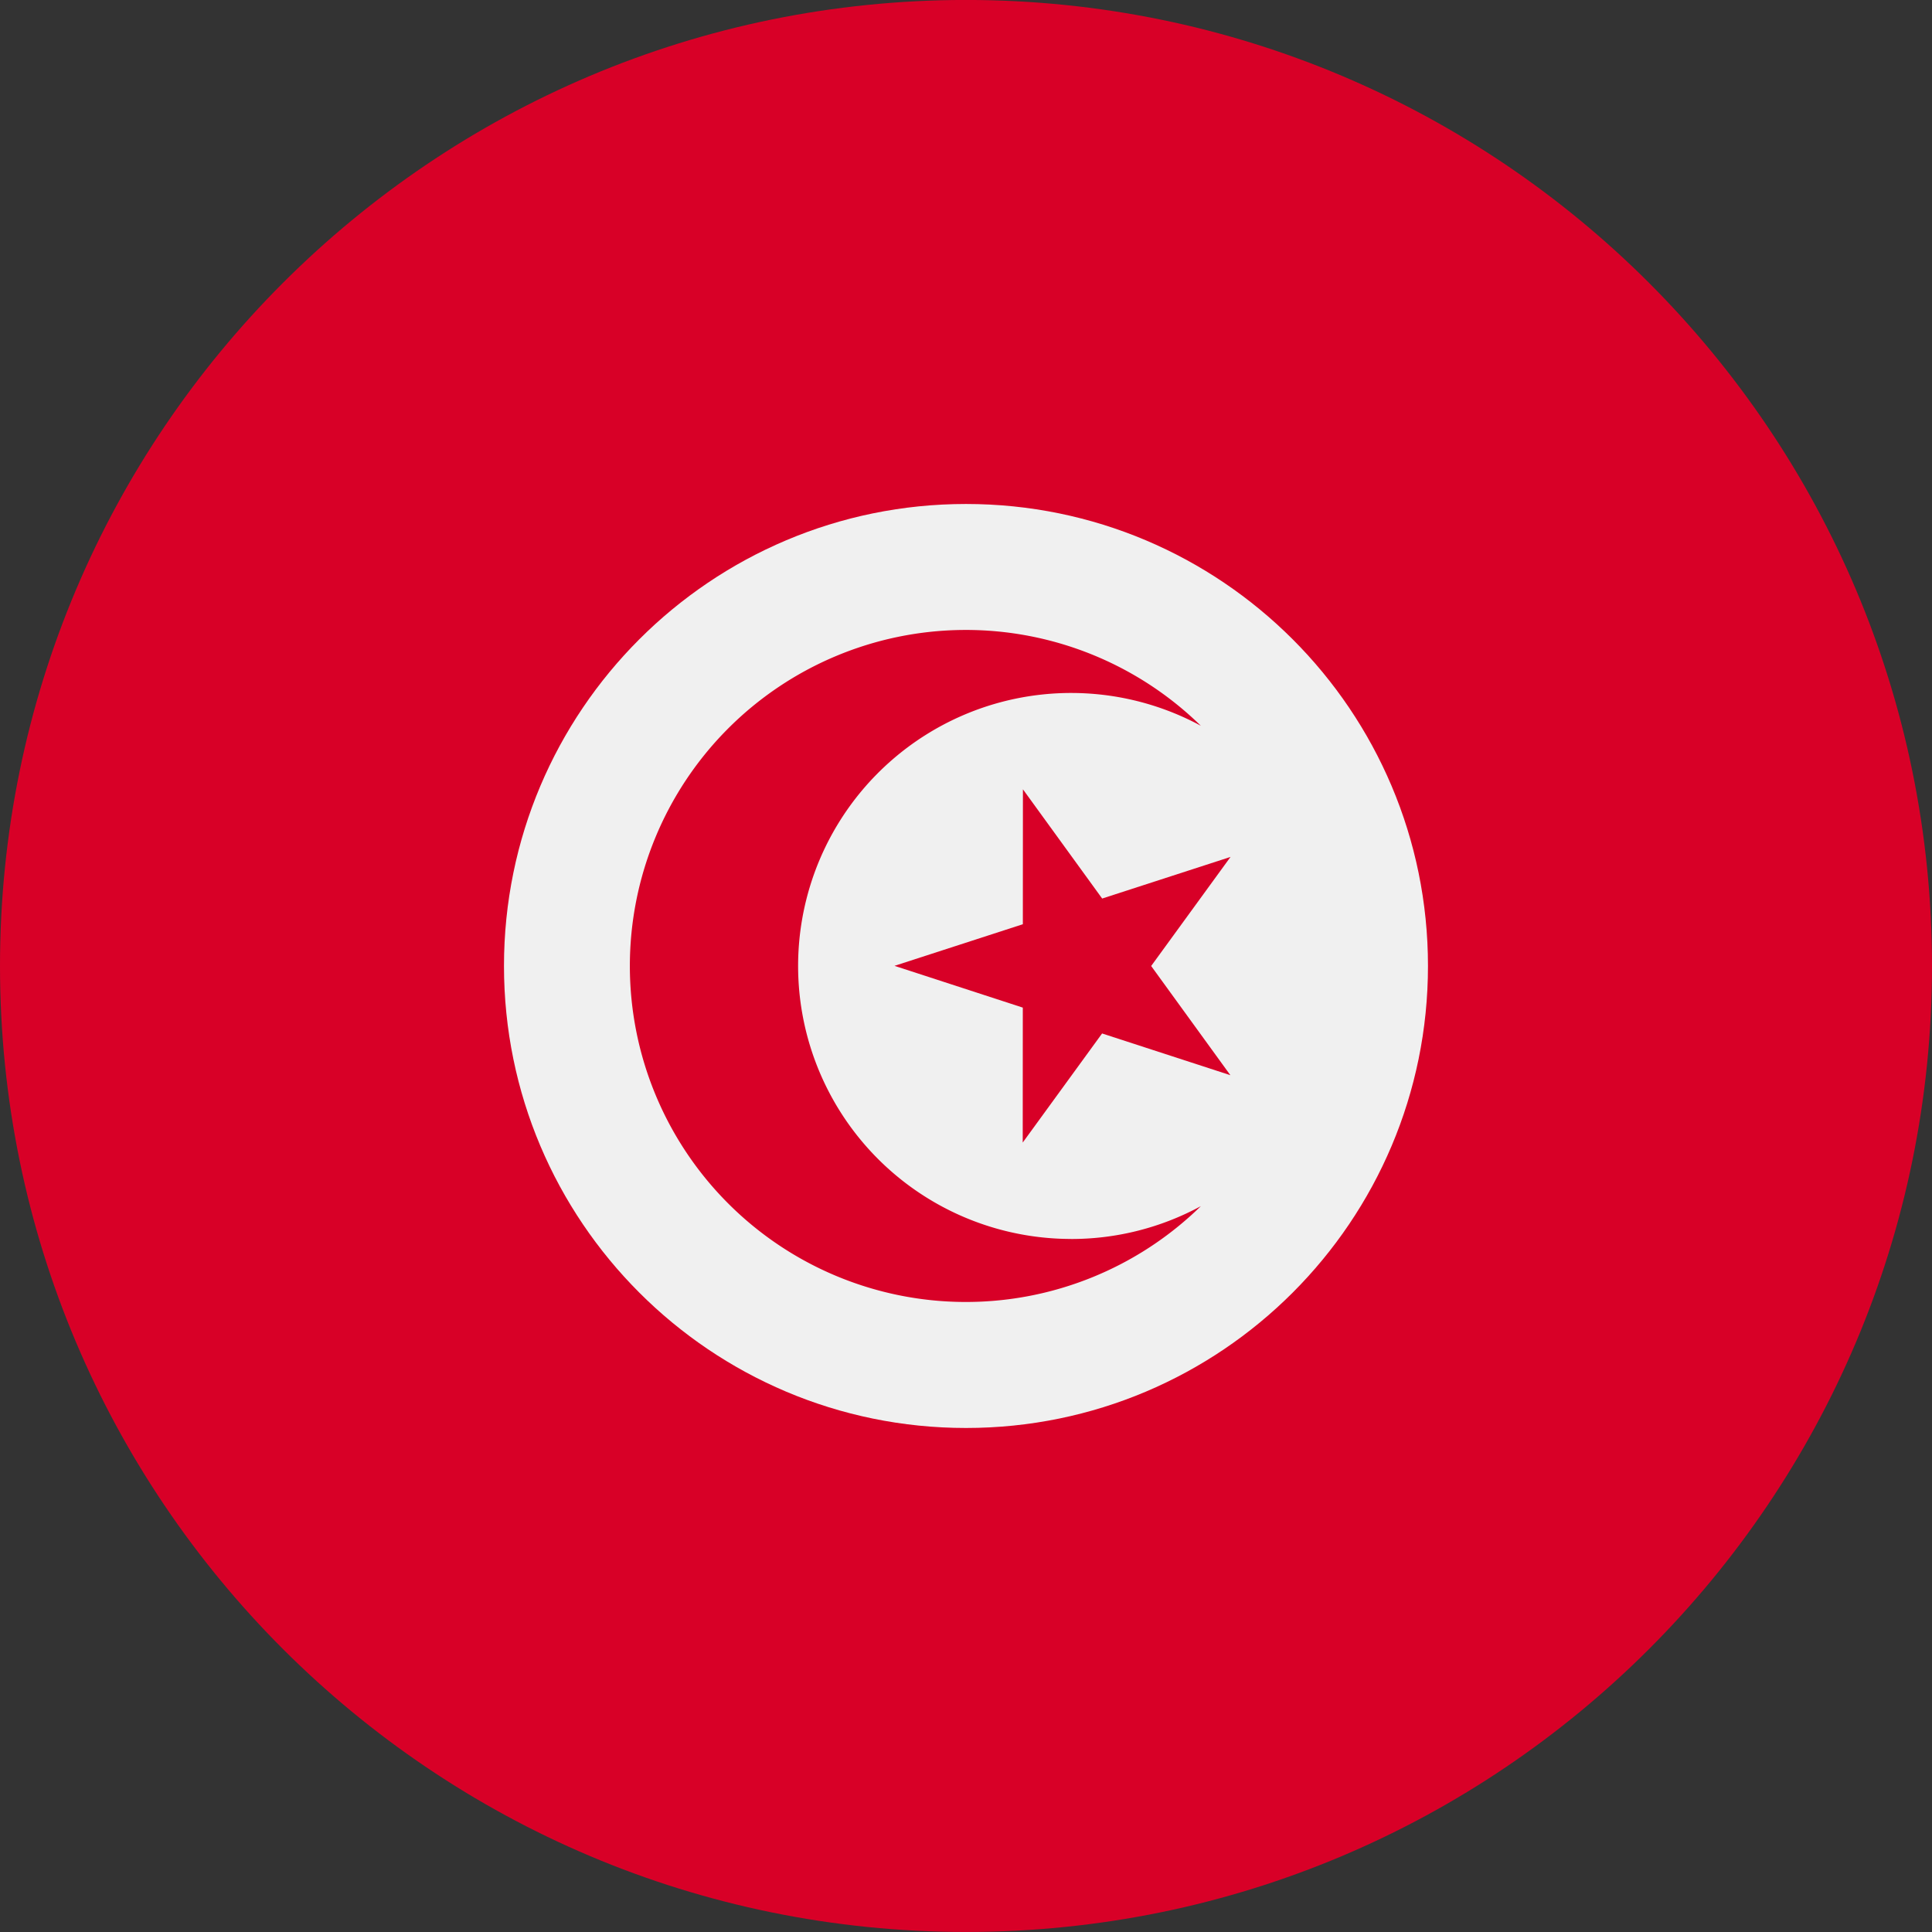 <svg xmlns="http://www.w3.org/2000/svg" width="50" height="50" fill="none" viewBox="0 0 50 50">
  <rect x="0" y="0" width="50" height="50" fill="#333333" stroke="none"/>
  <g clip-path="url(#a)">
    <path fill="#D80027" d="M25 49.999c13.807 0 25-11.193 25-25s-11.193-25-25-25-25 11.193-25 25 11.193 25 25 25Z"/>
    <path fill="#F0F0F0" d="M25 36.956c6.603 0 11.956-5.354 11.956-11.957 0-6.603-5.353-11.956-11.956-11.956s-11.957 5.353-11.957 11.956S18.398 36.956 25 36.956Z"/>
    <path fill="#D80027" d="m26.473 20.427 2.051 2.827 3.322-1.077L29.792 25l2.05 2.826-3.32-1.08-2.054 2.823.002-3.492-3.321-1.081 3.322-1.077.002-3.493Z"/>
    <path fill="#D80027" d="M27.717 32.064a7.065 7.065 0 1 1 3.361-13.281 8.696 8.696 0 1 0 0 12.432 7.03 7.03 0 0 1-3.36.85Z"/>
  </g>
  <defs>
    <clipPath id="a">
      <path fill="#fff" d="M0 0h50v50H0z" transform="translate(0 -.001)"/>
    </clipPath>
  </defs>
</svg>
